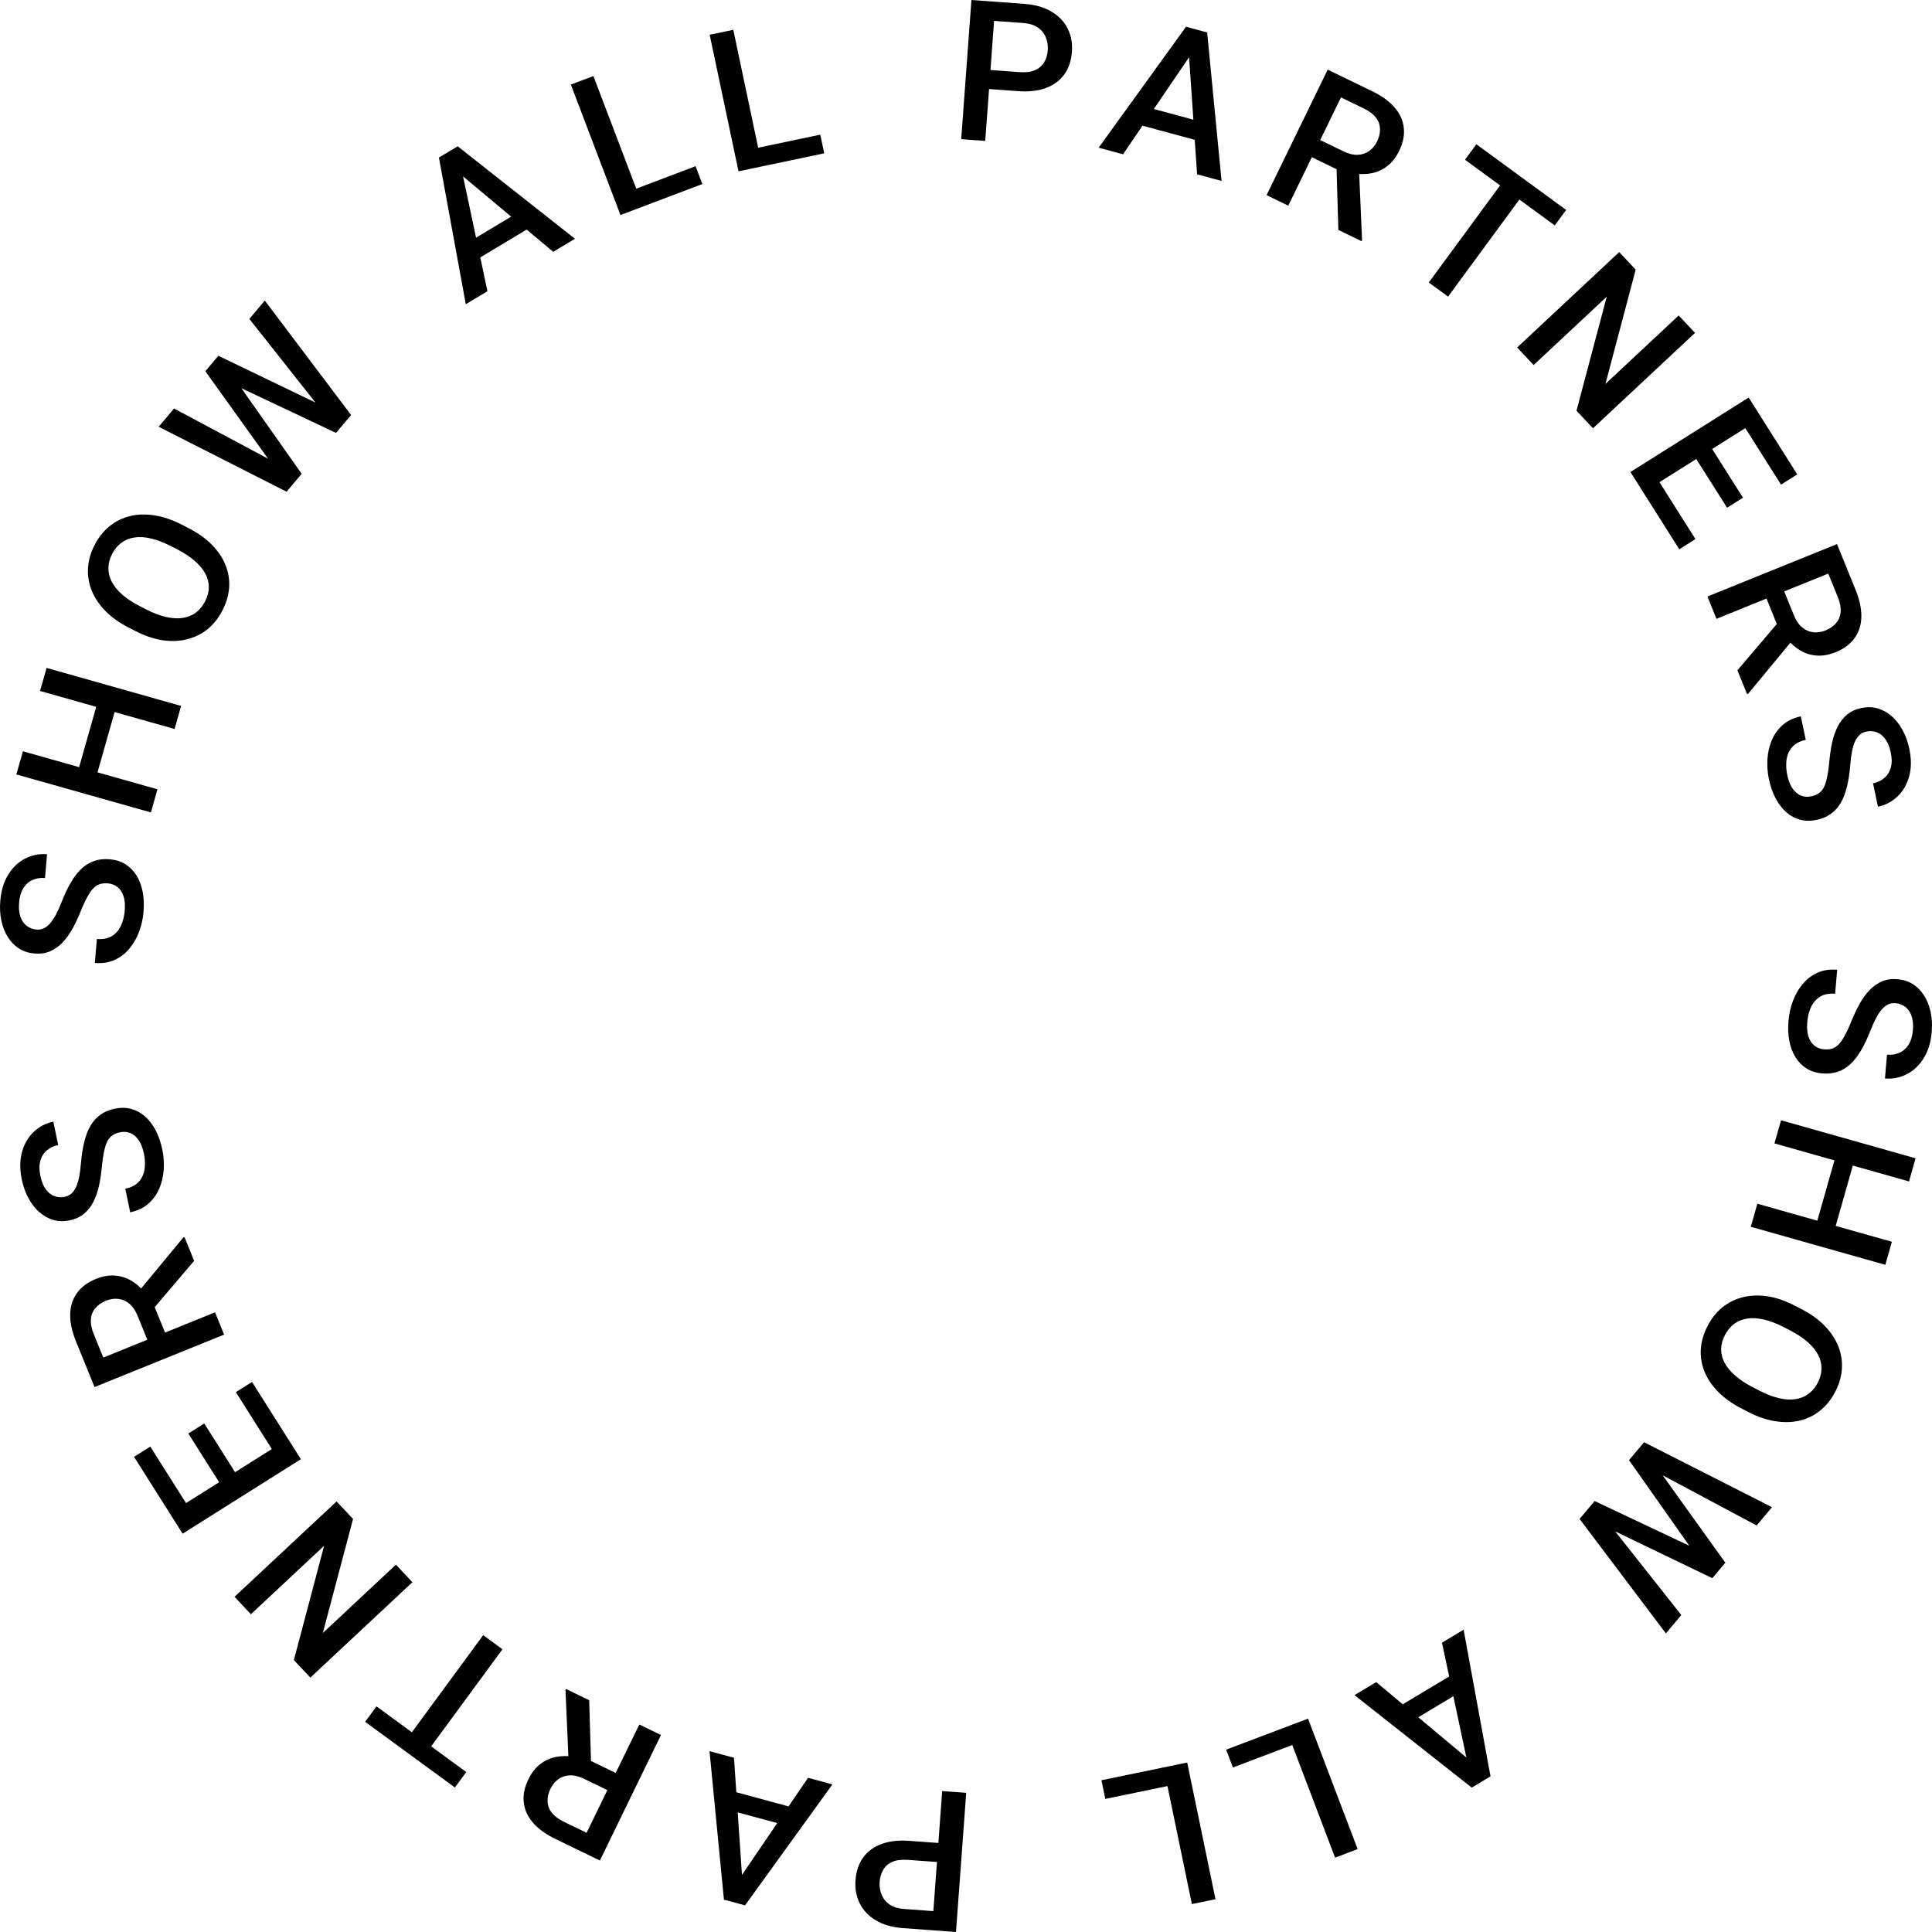 <svg width="118" height="118" viewBox="0 0 118 118" fill="none" xmlns="http://www.w3.org/2000/svg">
<path d="M111.411 64.091C111.587 64.106 111.745 64.092 111.886 64.049C112.026 64.01 112.159 63.929 112.283 63.807C112.407 63.684 112.532 63.507 112.658 63.274C112.787 63.047 112.924 62.753 113.069 62.393C113.228 61.999 113.398 61.638 113.579 61.308C113.764 60.983 113.968 60.703 114.192 60.467C114.42 60.232 114.673 60.056 114.95 59.938C115.23 59.821 115.546 59.777 115.897 59.807C116.244 59.837 116.553 59.935 116.825 60.103C117.097 60.275 117.325 60.504 117.508 60.79C117.696 61.08 117.83 61.414 117.911 61.793C117.997 62.173 118.02 62.586 117.982 63.033C117.929 63.663 117.766 64.196 117.493 64.631C117.22 65.07 116.877 65.395 116.462 65.606C116.047 65.822 115.602 65.909 115.127 65.869L115.251 64.417C115.531 64.441 115.784 64.401 116.008 64.299C116.237 64.201 116.423 64.037 116.568 63.806C116.713 63.58 116.801 63.283 116.833 62.918C116.862 62.572 116.834 62.28 116.748 62.041C116.663 61.803 116.535 61.62 116.365 61.492C116.196 61.364 115.998 61.29 115.772 61.271C115.612 61.258 115.463 61.282 115.324 61.345C115.189 61.408 115.059 61.51 114.933 61.652C114.811 61.795 114.692 61.976 114.575 62.197C114.458 62.419 114.341 62.681 114.225 62.984C114.045 63.443 113.854 63.84 113.653 64.175C113.455 64.511 113.24 64.787 113.005 65.002C112.771 65.217 112.513 65.371 112.23 65.465C111.951 65.558 111.641 65.591 111.298 65.562C110.939 65.531 110.622 65.432 110.346 65.264C110.074 65.096 109.848 64.869 109.668 64.583C109.492 64.302 109.365 63.97 109.288 63.588C109.214 63.209 109.197 62.793 109.236 62.338C109.27 61.929 109.359 61.532 109.502 61.144C109.645 60.761 109.841 60.417 110.09 60.113C110.344 59.81 110.646 59.577 110.997 59.415C111.353 59.253 111.756 59.191 112.208 59.23L112.083 60.694C111.807 60.67 111.567 60.697 111.364 60.774C111.161 60.854 110.99 60.975 110.851 61.135C110.715 61.296 110.609 61.487 110.531 61.707C110.453 61.932 110.403 62.174 110.381 62.435C110.352 62.777 110.376 63.067 110.454 63.305C110.532 63.546 110.653 63.733 110.818 63.864C110.984 63.996 111.181 64.071 111.411 64.091Z" fill="black"/>
<path d="M112.027 75.194L110.904 74.876L112.14 70.522L113.263 70.84L112.027 75.194ZM116.595 72.159L108.378 69.836L108.779 68.423L116.996 70.745L116.595 72.159ZM115.15 77.251L106.933 74.928L107.333 73.52L115.549 75.843L115.15 77.251Z" fill="black"/>
<path d="M106.772 86.236L106.356 86.021C105.783 85.725 105.308 85.384 104.931 85C104.553 84.616 104.277 84.202 104.101 83.76C103.924 83.321 103.85 82.865 103.88 82.393C103.913 81.922 104.051 81.453 104.294 80.985C104.535 80.521 104.839 80.139 105.205 79.841C105.573 79.548 105.99 79.344 106.455 79.228C106.92 79.113 107.421 79.095 107.956 79.174C108.49 79.257 109.044 79.447 109.616 79.743L110.033 79.958C110.606 80.255 111.078 80.596 111.45 80.982C111.826 81.37 112.102 81.784 112.277 82.227C112.454 82.675 112.527 83.132 112.496 83.599C112.466 84.072 112.331 84.54 112.089 85.005C111.847 85.472 111.54 85.855 111.17 86.151C110.804 86.45 110.387 86.654 109.921 86.764C109.457 86.876 108.959 86.889 108.427 86.802C107.897 86.721 107.345 86.533 106.772 86.236ZM107.033 84.716L107.46 84.937C107.884 85.156 108.279 85.308 108.645 85.392C109.012 85.481 109.347 85.502 109.648 85.456C109.952 85.415 110.218 85.309 110.448 85.138C110.681 84.968 110.873 84.74 111.022 84.452C111.171 84.165 111.247 83.879 111.25 83.594C111.256 83.312 111.189 83.033 111.049 82.759C110.912 82.49 110.701 82.229 110.418 81.977C110.138 81.727 109.787 81.493 109.363 81.273L108.936 81.053C108.513 80.834 108.116 80.681 107.747 80.595C107.377 80.51 107.038 80.488 106.73 80.531C106.423 80.579 106.154 80.686 105.922 80.852C105.694 81.019 105.506 81.247 105.356 81.535C105.205 81.826 105.127 82.112 105.121 82.395C105.118 82.68 105.188 82.957 105.329 83.228C105.474 83.501 105.688 83.761 105.973 84.01C106.256 84.262 106.61 84.497 107.033 84.716Z" fill="black"/>
<path d="M101.398 89.895L105.377 95.444L104.804 96.126L103.561 94.954L99.495 89.181L100.091 88.472L101.398 89.895ZM107.289 93.171L101.371 90.01L99.782 88.84L100.415 88.087L108.228 92.054L107.289 93.171ZM98.545 93.398L102.689 98.641L101.747 99.762L96.475 92.772L97.109 92.019L98.545 93.398ZM104.582 96.39L98.414 93.418L96.8 92.387L97.395 91.678L103.779 94.694L105.147 95.718L104.582 96.39Z" fill="black"/>
<path d="M89.695 107.973L88.071 100.329L89.393 99.536L91.035 108.494L90.191 109.001L89.695 107.973ZM84.053 102.737L90.057 107.756L90.739 108.672L89.889 109.181L82.726 103.533L84.053 102.737ZM85.79 105.384L85.189 104.385L89.171 101.998L89.772 102.996L85.79 105.384Z" fill="black"/>
<path d="M75.303 107.952L74.889 106.863L78.897 105.345L79.311 106.434L75.303 107.952ZM81.543 113.459L78.513 105.49L79.89 104.969L82.92 112.937L81.543 113.459Z" fill="black"/>
<path d="M67.508 109.871L67.272 108.73L71.47 107.865L71.707 109.005L67.508 109.871ZM72.796 116.294L71.068 107.948L72.51 107.65L74.238 115.997L72.796 116.294Z" fill="black"/>
<path d="M55.545 112.433L57.762 112.595L57.677 113.757L55.46 113.595C55.074 113.566 54.757 113.606 54.51 113.713C54.263 113.82 54.077 113.979 53.952 114.188C53.822 114.402 53.747 114.651 53.726 114.935C53.706 115.204 53.745 115.459 53.84 115.701C53.932 115.946 54.092 116.149 54.319 116.311C54.546 116.472 54.853 116.567 55.239 116.595L57.006 116.725L57.545 109.392L59.013 109.5L58.388 118L55.153 117.763C54.494 117.715 53.943 117.557 53.5 117.29C53.053 117.026 52.724 116.681 52.512 116.255C52.3 115.832 52.213 115.36 52.251 114.839C52.292 114.29 52.447 113.828 52.718 113.452C52.989 113.077 53.364 112.801 53.843 112.625C54.319 112.449 54.886 112.385 55.545 112.433Z" fill="black"/>
<path d="M44.954 115.046L49.352 108.582L50.841 108.985L45.505 116.372L44.554 116.115L44.954 115.046ZM44.829 107.359L45.361 115.156L45.172 116.281L44.215 116.023L43.335 106.954L44.829 107.359ZM44.12 110.442L44.425 109.317L48.909 110.53L48.603 111.654L44.12 110.442Z" fill="black"/>
<path d="M36.639 113.635L33.922 112.318C33.338 112.035 32.883 111.705 32.557 111.33C32.231 110.955 32.042 110.543 31.992 110.093C31.936 109.645 32.03 109.17 32.275 108.669C32.461 108.286 32.695 107.983 32.978 107.76C33.26 107.537 33.579 107.387 33.933 107.312C34.285 107.24 34.666 107.235 35.074 107.299L35.569 107.299L38.012 108.483L37.513 109.536L35.682 108.648C35.365 108.495 35.074 108.423 34.809 108.433C34.543 108.443 34.31 108.519 34.111 108.661C33.906 108.804 33.744 108.999 33.624 109.245C33.494 109.512 33.434 109.769 33.444 110.017C33.449 110.266 33.533 110.496 33.696 110.705C33.858 110.918 34.104 111.104 34.434 111.265L35.827 111.94L39.046 105.327L40.37 105.969L36.639 113.635ZM35.986 103.843L36.114 108.162L34.724 107.494L34.539 103.226L34.573 103.158L35.986 103.843Z" fill="black"/>
<path d="M24.462 106.745L29.511 99.871L30.689 100.732L25.64 107.606L24.462 106.745ZM22.301 105.163L22.994 104.219L28.477 108.23L27.783 109.174L22.301 105.163Z" fill="black"/>
<path d="M14.324 97.528L20.557 91.702L21.563 92.774L19.717 99.738L24.182 95.564L25.188 96.636L18.955 102.463L17.949 101.39L19.796 94.41L15.323 98.592L14.324 97.528Z" fill="black"/>
<path d="M14.406 85.026L15.393 84.405L17.813 88.231L16.826 88.853L14.406 85.026ZM10.369 92.428L17.591 87.88L18.377 89.122L11.155 93.671L10.369 92.428ZM11.503 87.554L12.476 86.942L14.579 90.268L13.607 90.88L11.503 87.554ZM8.187 88.978L9.179 88.353L11.583 92.155L10.591 92.78L8.187 88.978Z" fill="black"/>
<path d="M5.774 84.716L4.639 81.923C4.395 81.322 4.278 80.774 4.287 80.277C4.296 79.781 4.433 79.349 4.697 78.981C4.956 78.611 5.345 78.321 5.863 78.111C6.258 77.951 6.635 77.883 6.995 77.906C7.354 77.929 7.691 78.031 8.005 78.211C8.315 78.393 8.6 78.644 8.861 78.963L9.229 79.294L10.25 81.806L9.173 82.255L8.408 80.372C8.276 80.047 8.107 79.799 7.903 79.629C7.699 79.459 7.476 79.36 7.232 79.332C6.984 79.302 6.733 79.338 6.479 79.441C6.204 79.552 5.986 79.704 5.828 79.894C5.664 80.082 5.572 80.309 5.553 80.574C5.53 80.84 5.588 81.143 5.726 81.483L6.308 82.915L13.135 80.152L13.688 81.514L5.774 84.716ZM11.857 77.006L9.056 80.3L8.471 78.875L11.195 75.581L11.266 75.552L11.857 77.006Z" fill="black"/>
<path d="M7.328 69.156C7.156 69.191 7.008 69.25 6.885 69.331C6.762 69.408 6.658 69.523 6.573 69.676C6.489 69.829 6.42 70.034 6.366 70.293C6.307 70.548 6.259 70.868 6.223 71.254C6.183 71.677 6.123 72.072 6.043 72.439C5.959 72.803 5.843 73.13 5.695 73.419C5.544 73.71 5.352 73.951 5.12 74.142C4.885 74.334 4.594 74.465 4.25 74.537C3.909 74.607 3.584 74.6 3.275 74.516C2.966 74.429 2.682 74.274 2.425 74.052C2.162 73.827 1.938 73.545 1.752 73.205C1.562 72.865 1.421 72.476 1.33 72.036C1.202 71.417 1.207 70.86 1.344 70.366C1.48 69.867 1.717 69.458 2.054 69.138C2.39 68.813 2.792 68.603 3.259 68.507L3.554 69.934C3.279 69.991 3.048 70.1 2.862 70.262C2.671 70.421 2.539 70.631 2.465 70.894C2.391 71.152 2.391 71.461 2.466 71.82C2.536 72.16 2.646 72.432 2.796 72.636C2.946 72.841 3.121 72.98 3.32 73.055C3.519 73.129 3.73 73.143 3.952 73.098C4.109 73.065 4.245 72.999 4.36 72.9C4.471 72.801 4.567 72.666 4.647 72.494C4.724 72.323 4.786 72.115 4.836 71.869C4.885 71.624 4.921 71.34 4.946 71.016C4.988 70.525 5.058 70.09 5.155 69.711C5.249 69.333 5.377 69.008 5.54 68.735C5.703 68.463 5.907 68.241 6.151 68.071C6.392 67.902 6.681 67.783 7.018 67.713C7.37 67.641 7.702 67.646 8.015 67.729C8.324 67.813 8.605 67.966 8.859 68.189C9.108 68.408 9.324 68.69 9.507 69.035C9.686 69.377 9.821 69.771 9.914 70.218C9.997 70.62 10.025 71.026 9.999 71.438C9.971 71.846 9.881 72.231 9.729 72.594C9.572 72.957 9.349 73.266 9.058 73.521C8.764 73.777 8.395 73.951 7.951 74.042L7.653 72.603C7.925 72.547 8.147 72.454 8.319 72.323C8.491 72.188 8.621 72.023 8.708 71.83C8.792 71.637 8.84 71.424 8.851 71.191C8.862 70.953 8.841 70.707 8.788 70.451C8.718 70.114 8.612 69.843 8.47 69.638C8.327 69.428 8.157 69.284 7.961 69.204C7.765 69.125 7.554 69.109 7.328 69.156Z" fill="black"/>
<path d="M6.589 53.953C6.413 53.938 6.255 53.952 6.114 53.995C5.974 54.034 5.841 54.115 5.717 54.237C5.593 54.36 5.468 54.537 5.342 54.77C5.213 54.998 5.076 55.291 4.931 55.651C4.772 56.045 4.602 56.407 4.421 56.736C4.236 57.061 4.032 57.341 3.808 57.577C3.58 57.812 3.327 57.988 3.05 58.106C2.77 58.223 2.454 58.267 2.103 58.237C1.756 58.208 1.447 58.109 1.175 57.941C0.903 57.769 0.675 57.54 0.492 57.254C0.304 56.964 0.17 56.63 0.089 56.251C0.003 55.871 -0.02 55.458 0.018 55.011C0.071 54.381 0.234 53.848 0.507 53.413C0.78 52.974 1.123 52.649 1.538 52.438C1.953 52.222 2.398 52.135 2.873 52.175L2.749 53.627C2.469 53.603 2.216 53.643 1.992 53.745C1.763 53.843 1.577 54.007 1.431 54.238C1.287 54.465 1.199 54.761 1.167 55.126C1.138 55.472 1.166 55.764 1.252 56.003C1.337 56.241 1.465 56.424 1.635 56.552C1.804 56.68 2.002 56.754 2.228 56.773C2.388 56.786 2.537 56.762 2.676 56.699C2.811 56.636 2.941 56.534 3.067 56.392C3.189 56.249 3.308 56.068 3.425 55.846C3.542 55.625 3.659 55.363 3.775 55.06C3.955 54.601 4.146 54.204 4.347 53.869C4.545 53.533 4.76 53.257 4.995 53.042C5.229 52.827 5.487 52.673 5.77 52.579C6.049 52.486 6.359 52.453 6.702 52.482C7.061 52.513 7.378 52.612 7.654 52.78C7.926 52.948 8.152 53.175 8.332 53.461C8.508 53.742 8.635 54.074 8.712 54.456C8.786 54.835 8.803 55.251 8.764 55.706C8.73 56.115 8.641 56.512 8.498 56.9C8.355 57.283 8.159 57.627 7.91 57.931C7.656 58.234 7.354 58.467 7.003 58.629C6.647 58.791 6.244 58.853 5.792 58.814L5.917 57.35C6.193 57.374 6.433 57.347 6.636 57.27C6.839 57.19 7.01 57.069 7.149 56.909C7.285 56.748 7.391 56.557 7.469 56.337C7.547 56.112 7.597 55.87 7.619 55.609C7.648 55.267 7.624 54.977 7.546 54.739C7.468 54.498 7.347 54.311 7.182 54.18C7.016 54.048 6.819 53.973 6.589 53.953Z" fill="black"/>
<path d="M5.968 42.85L7.091 43.168L5.856 47.522L4.733 47.204L5.968 42.85ZM1.401 45.885L9.617 48.208L9.216 49.621L0.999 47.299L1.401 45.885ZM2.846 40.794L11.062 43.116L10.663 44.524L2.446 42.202L2.846 40.794Z" fill="black"/>
<path d="M11.09 32.037L11.507 32.251C12.081 32.545 12.557 32.884 12.936 33.267C13.315 33.65 13.593 34.062 13.77 34.504C13.949 34.942 14.024 35.398 13.996 35.87C13.965 36.341 13.829 36.811 13.588 37.279C13.348 37.745 13.046 38.127 12.681 38.427C12.313 38.721 11.898 38.927 11.433 39.044C10.968 39.161 10.468 39.181 9.932 39.104C9.398 39.023 8.844 38.835 8.27 38.541L7.852 38.327C7.278 38.033 6.805 37.694 6.431 37.309C6.054 36.923 5.777 36.509 5.6 36.067C5.421 35.62 5.347 35.163 5.376 34.695C5.404 34.223 5.538 33.754 5.777 33.289C6.018 32.82 6.323 32.437 6.692 32.139C7.057 31.839 7.473 31.633 7.94 31.521C8.402 31.408 8.9 31.393 9.433 31.477C9.963 31.556 10.516 31.743 11.09 32.037ZM10.834 33.558L10.406 33.339C9.982 33.121 9.587 32.971 9.22 32.889C8.852 32.801 8.518 32.781 8.216 32.828C7.913 32.87 7.647 32.977 7.418 33.149C7.185 33.32 6.995 33.549 6.847 33.837C6.698 34.125 6.624 34.411 6.622 34.696C6.617 34.978 6.685 35.257 6.826 35.531C6.964 35.799 7.176 36.059 7.46 36.31C7.74 36.559 8.093 36.792 8.517 37.01L8.945 37.229C9.369 37.447 9.766 37.597 10.136 37.682C10.506 37.766 10.845 37.786 11.153 37.743C11.46 37.694 11.729 37.586 11.96 37.419C12.187 37.25 12.375 37.022 12.523 36.734C12.673 36.442 12.751 36.155 12.755 35.872C12.757 35.588 12.686 35.31 12.544 35.04C12.399 34.768 12.183 34.508 11.897 34.261C11.613 34.01 11.259 33.776 10.834 33.558Z" fill="black"/>
<path d="M16.521 28.224L12.542 22.675L13.115 21.994L14.358 23.165L18.424 28.939L17.828 29.647L16.521 28.224ZM10.63 24.949L16.549 28.11L18.137 29.28L17.504 30.033L9.692 26.066L10.63 24.949ZM19.374 24.722L15.23 19.478L16.173 18.357L21.444 25.347L20.81 26.1L19.374 24.722ZM13.337 21.729L19.506 24.702L21.12 25.733L20.524 26.441L14.14 23.425L12.772 22.402L13.337 21.729Z" fill="black"/>
<path d="M28.148 10.143L29.772 17.787L28.45 18.58L26.808 9.622L27.652 9.116L28.148 10.143ZM33.789 15.379L27.786 10.36L27.104 9.444L27.954 8.935L35.117 14.583L33.789 15.379ZM32.053 12.732L32.654 13.731L28.672 16.118L28.071 15.12L32.053 12.732Z" fill="black"/>
<path d="M42.483 10.15L42.898 11.239L38.889 12.758L38.475 11.669L42.483 10.15ZM36.243 4.644L39.273 12.612L37.896 13.134L34.866 5.165L36.243 4.644Z" fill="black"/>
<path d="M50.1 8.224L50.34 9.364L46.145 10.246L45.904 9.106L50.1 8.224ZM44.787 1.821L46.547 10.161L45.106 10.464L43.346 2.124L44.787 1.821Z" fill="black"/>
<path d="M62.175 5.567L59.958 5.405L60.044 4.243L62.26 4.405C62.647 4.434 62.963 4.394 63.21 4.287C63.457 4.18 63.643 4.021 63.769 3.812C63.898 3.598 63.973 3.349 63.994 3.065C64.014 2.796 63.976 2.541 63.88 2.299C63.788 2.054 63.629 1.851 63.401 1.689C63.174 1.528 62.867 1.433 62.481 1.405L60.715 1.275L60.175 8.608L58.707 8.5L59.332 0L62.567 0.237C63.226 0.285 63.777 0.443 64.22 0.71C64.667 0.974 64.997 1.319 65.209 1.745C65.421 2.168 65.507 2.64 65.469 3.161C65.428 3.71 65.273 4.172 65.002 4.548C64.732 4.923 64.356 5.199 63.877 5.375C63.401 5.551 62.834 5.615 62.175 5.567Z" fill="black"/>
<path d="M72.99 2.959L68.591 9.423L67.102 9.021L72.438 1.633L73.389 1.891L72.99 2.959ZM73.114 10.647L72.582 2.849L72.772 1.724L73.729 1.983L74.609 11.051L73.114 10.647ZM73.824 7.564L73.518 8.688L69.035 7.475L69.34 6.351L73.824 7.564Z" fill="black"/>
<path d="M81.091 4.253L83.808 5.571C84.391 5.854 84.846 6.183 85.172 6.558C85.499 6.933 85.687 7.345 85.737 7.795C85.793 8.243 85.699 8.718 85.455 9.22C85.268 9.602 85.034 9.905 84.751 10.128C84.469 10.351 84.151 10.501 83.796 10.576C83.444 10.648 83.064 10.653 82.656 10.589L82.16 10.59L79.717 9.405L80.217 8.352L82.047 9.24C82.364 9.394 82.655 9.465 82.921 9.455C83.186 9.445 83.419 9.369 83.618 9.227C83.823 9.084 83.985 8.889 84.105 8.643C84.235 8.377 84.295 8.119 84.285 7.872C84.28 7.622 84.197 7.393 84.033 7.183C83.872 6.97 83.626 6.784 83.295 6.624L81.902 5.948L78.683 12.561L77.359 11.919L81.091 4.253ZM81.743 14.045L81.615 9.727L83.005 10.394L83.19 14.662L83.156 14.73L81.743 14.045Z" fill="black"/>
<path d="M93.492 11.242L88.443 18.116L87.265 17.254L92.314 10.38L93.492 11.242ZM95.654 12.823L94.96 13.768L89.478 9.757L90.171 8.812L95.654 12.823Z" fill="black"/>
<path d="M103.527 20.331L97.294 26.158L96.287 25.085L98.134 18.122L93.669 22.296L92.663 21.223L98.896 15.397L99.902 16.469L98.055 23.449L102.528 19.268L103.527 20.331Z" fill="black"/>
<path d="M103.552 32.925L102.565 33.547L100.145 29.721L101.132 29.099L103.552 32.925ZM107.589 25.523L100.367 30.072L99.582 28.829L106.803 24.281L107.589 25.523ZM106.455 30.398L105.483 31.01L103.379 27.684L104.351 27.071L106.455 30.398ZM109.771 28.974L108.779 29.598L106.375 25.797L107.367 25.172L109.771 28.974Z" fill="black"/>
<path d="M112.198 33.231L113.333 36.025C113.577 36.625 113.694 37.173 113.685 37.67C113.676 38.166 113.539 38.598 113.275 38.966C113.016 39.336 112.627 39.626 112.109 39.836C111.714 39.996 111.337 40.064 110.977 40.041C110.618 40.018 110.281 39.916 109.967 39.736C109.657 39.554 109.372 39.303 109.111 38.983L108.742 38.653L107.722 36.141L108.799 35.692L109.564 37.575C109.696 37.9 109.864 38.148 110.069 38.318C110.273 38.488 110.496 38.587 110.74 38.615C110.988 38.645 111.239 38.609 111.493 38.506C111.768 38.395 111.986 38.244 112.144 38.053C112.308 37.864 112.4 37.638 112.419 37.373C112.442 37.107 112.384 36.804 112.246 36.464L111.664 35.032L104.837 37.795L104.284 36.433L112.198 33.231ZM106.115 40.941L108.916 37.647L109.501 39.072L106.777 42.366L106.706 42.395L106.115 40.941Z" fill="black"/>
<path d="M110.628 48.636C110.8 48.6 110.948 48.541 111.07 48.46C111.194 48.382 111.297 48.267 111.381 48.113C111.464 47.96 111.533 47.754 111.586 47.496C111.644 47.24 111.69 46.92 111.725 46.534C111.763 46.111 111.822 45.716 111.9 45.348C111.983 44.984 112.098 44.657 112.245 44.367C112.395 44.076 112.586 43.834 112.817 43.642C113.052 43.449 113.342 43.316 113.686 43.244C114.026 43.172 114.351 43.178 114.66 43.261C114.97 43.347 115.255 43.501 115.513 43.721C115.776 43.945 116.001 44.227 116.189 44.566C116.38 44.905 116.522 45.294 116.615 45.733C116.745 46.352 116.743 46.909 116.608 47.404C116.473 47.903 116.238 48.313 115.902 48.635C115.567 48.96 115.167 49.172 114.7 49.27L114.399 47.844C114.674 47.786 114.905 47.676 115.09 47.513C115.28 47.354 115.412 47.142 115.484 46.88C115.557 46.621 115.556 46.312 115.48 45.954C115.409 45.614 115.297 45.342 115.147 45.138C114.996 44.935 114.821 44.796 114.621 44.722C114.422 44.649 114.211 44.635 113.989 44.682C113.832 44.715 113.697 44.781 113.582 44.881C113.471 44.98 113.376 45.116 113.296 45.288C113.22 45.459 113.159 45.668 113.11 45.913C113.062 46.159 113.026 46.444 113.003 46.767C112.963 47.258 112.895 47.694 112.799 48.073C112.707 48.451 112.58 48.777 112.418 49.05C112.256 49.323 112.053 49.545 111.809 49.716C111.569 49.886 111.281 50.007 110.944 50.078C110.592 50.151 110.26 50.148 109.947 50.066C109.638 49.983 109.356 49.831 109.101 49.609C108.851 49.391 108.634 49.109 108.45 48.765C108.27 48.424 108.133 48.03 108.038 47.584C107.954 47.183 107.924 46.776 107.949 46.364C107.975 45.956 108.063 45.57 108.214 45.208C108.369 44.844 108.592 44.534 108.881 44.278C109.175 44.021 109.543 43.846 109.987 43.752L110.29 45.19C110.019 45.247 109.797 45.342 109.625 45.474C109.454 45.609 109.325 45.774 109.238 45.968C109.155 46.161 109.108 46.374 109.097 46.607C109.087 46.845 109.109 47.091 109.163 47.347C109.234 47.683 109.341 47.954 109.484 48.159C109.628 48.368 109.799 48.512 109.995 48.59C110.191 48.669 110.402 48.684 110.628 48.636Z" fill="black"/>
</svg>
